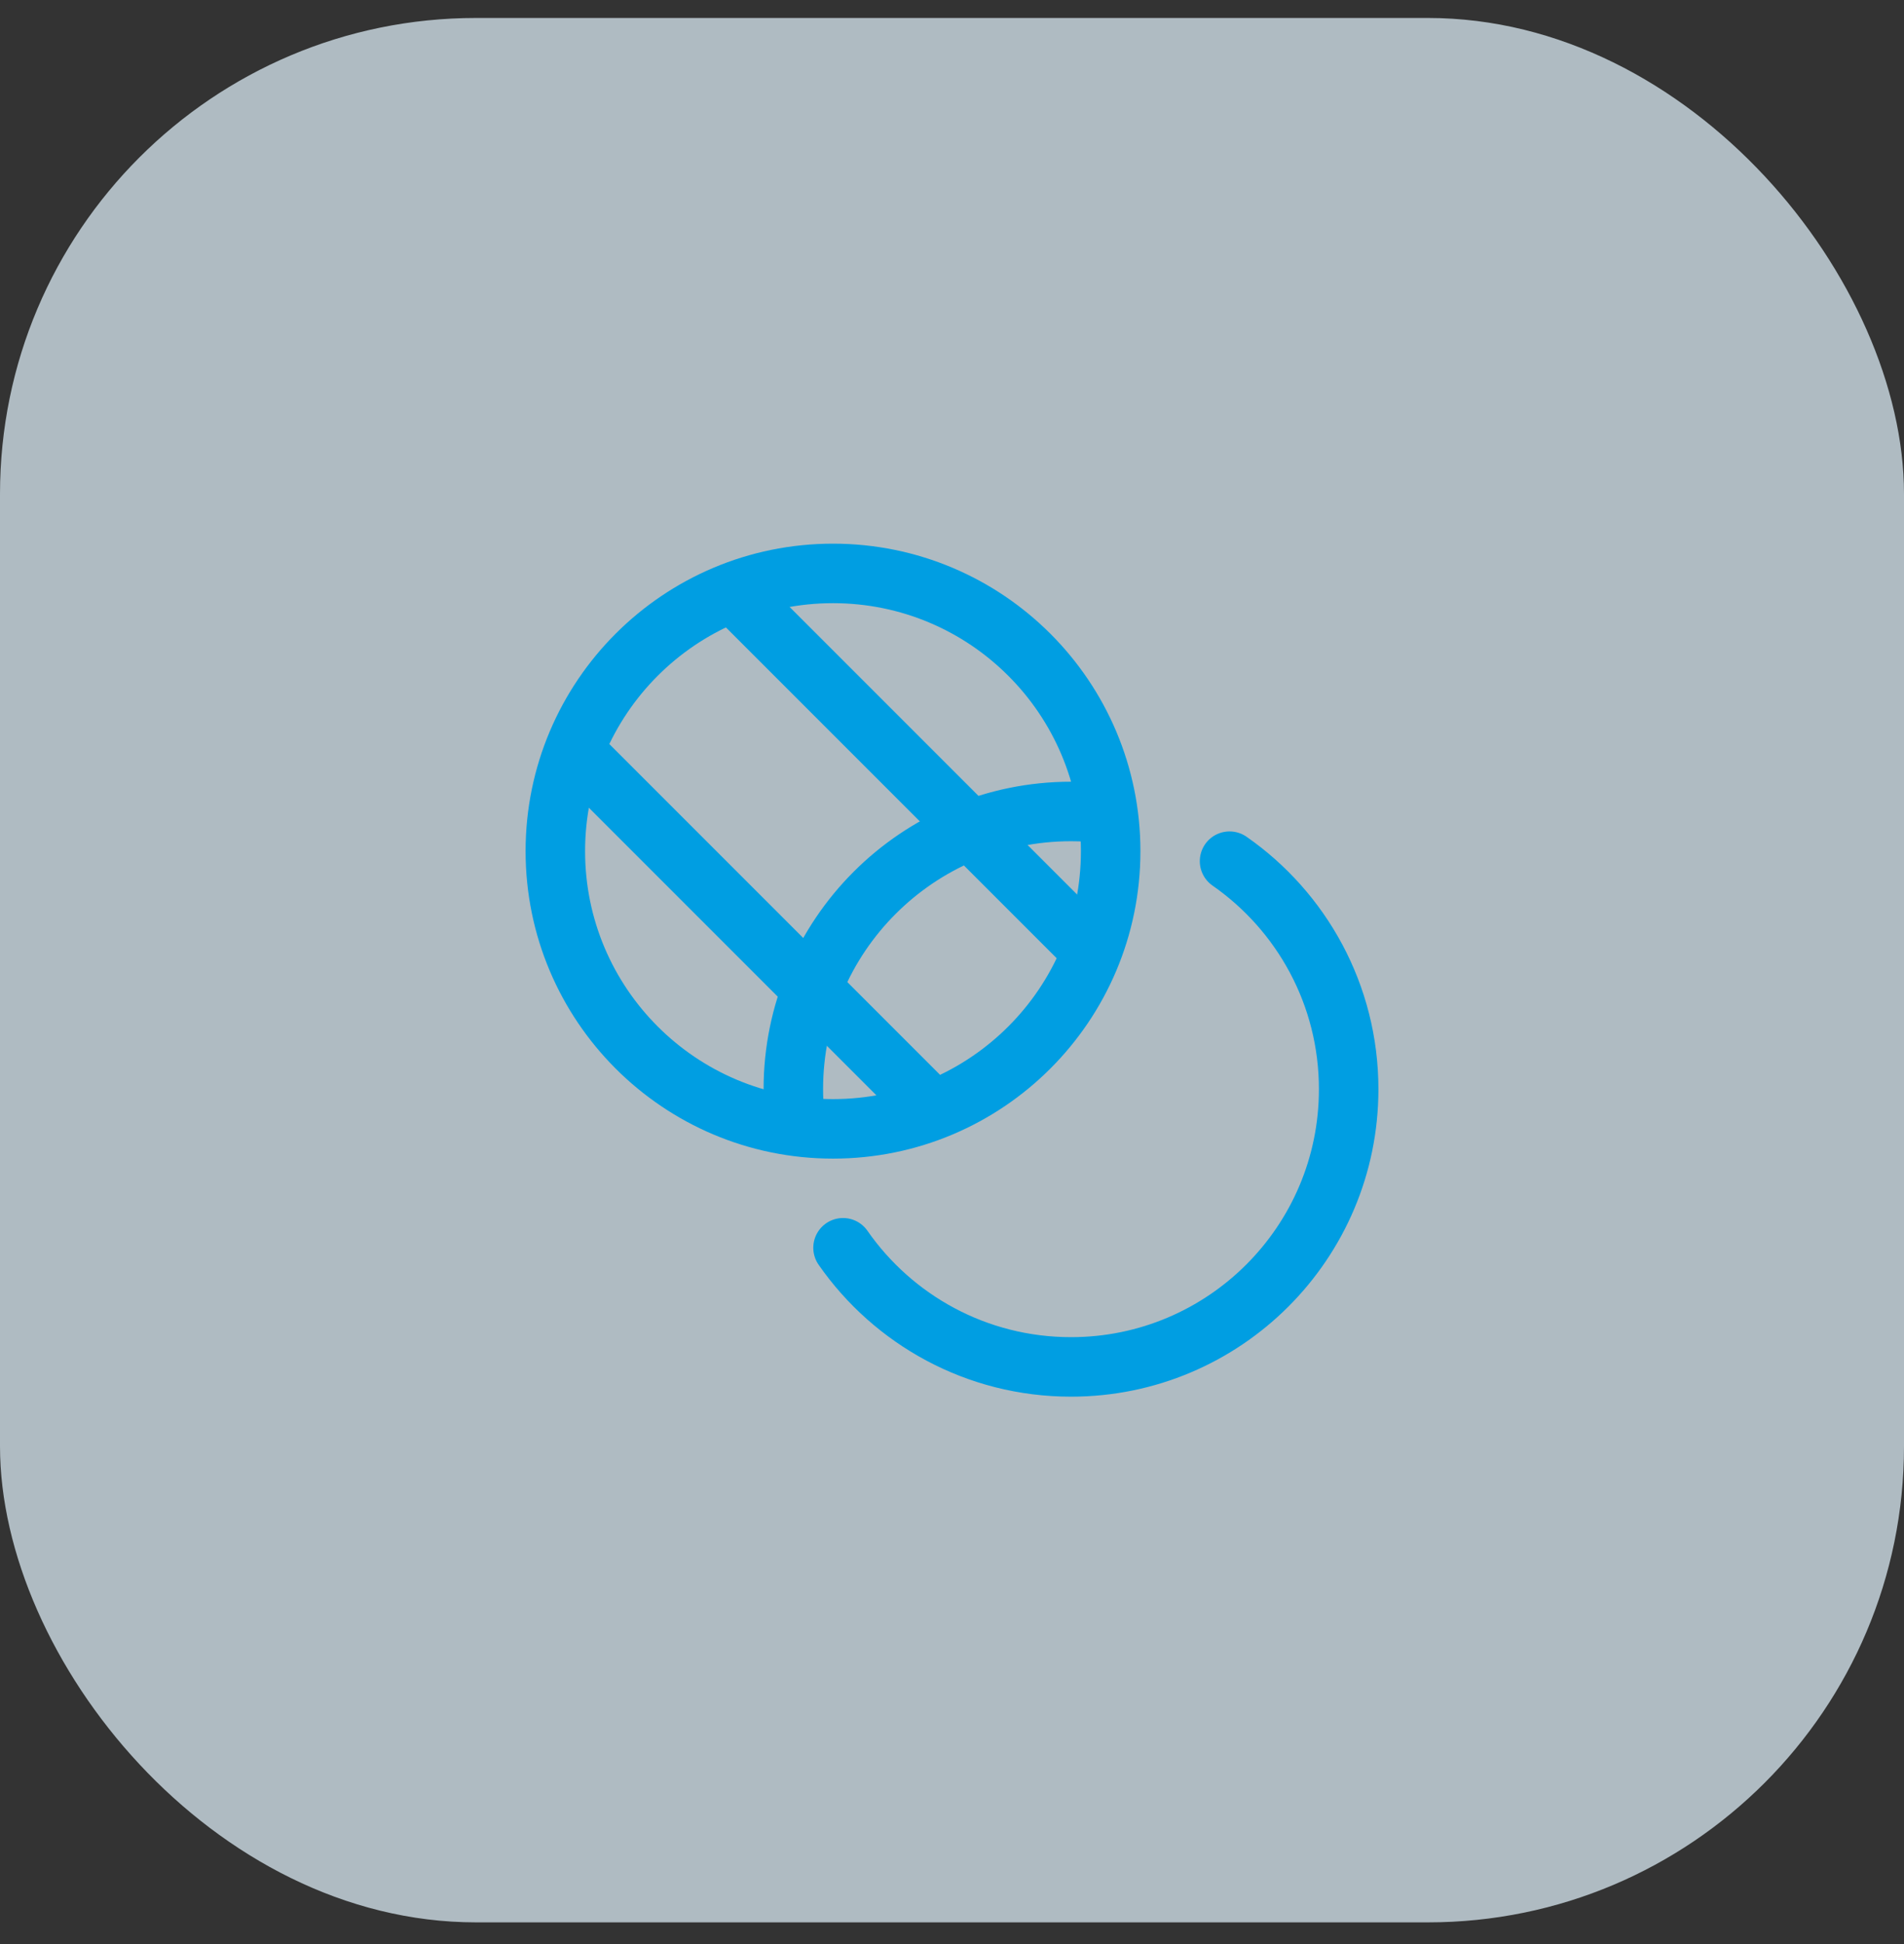 <svg width="48" height="49" viewBox="0 0 48 49" fill="none" xmlns="http://www.w3.org/2000/svg">
<rect x="0" y="0" width="48" height="49" fill="#333333" stroke="none"/>
<rect y="0.453" width="48" height="48" rx="12" fill="#E4F6FF" fill-opacity="0.7"/>
<path d="M28 21.453C28 25.319 24.866 28.453 21 28.453C17.134 28.453 14 25.319 14 21.453C14 17.587 17.134 14.453 21 14.453C24.866 14.453 28 17.587 28 21.453Z" stroke="#009EE2" stroke-width="1.5"/>
<path d="M20.026 28.06C20.009 27.86 20 27.657 20 27.453C20 23.587 23.134 20.453 27 20.453C27.287 20.453 27.569 20.47 27.847 20.504M30.997 21.706C32.812 22.97 34 25.073 34 27.453C34 31.319 30.866 34.453 27 34.453C24.62 34.453 22.517 33.265 21.253 31.45" stroke="#009EE2" stroke-width="1.5" stroke-linecap="round" stroke-linejoin="round"/>
<path d="M18.5 14.953L27.5 23.953M14.5 18.953L23.5 27.953" stroke="#009EE2" stroke-width="1.5"/>
</svg>
